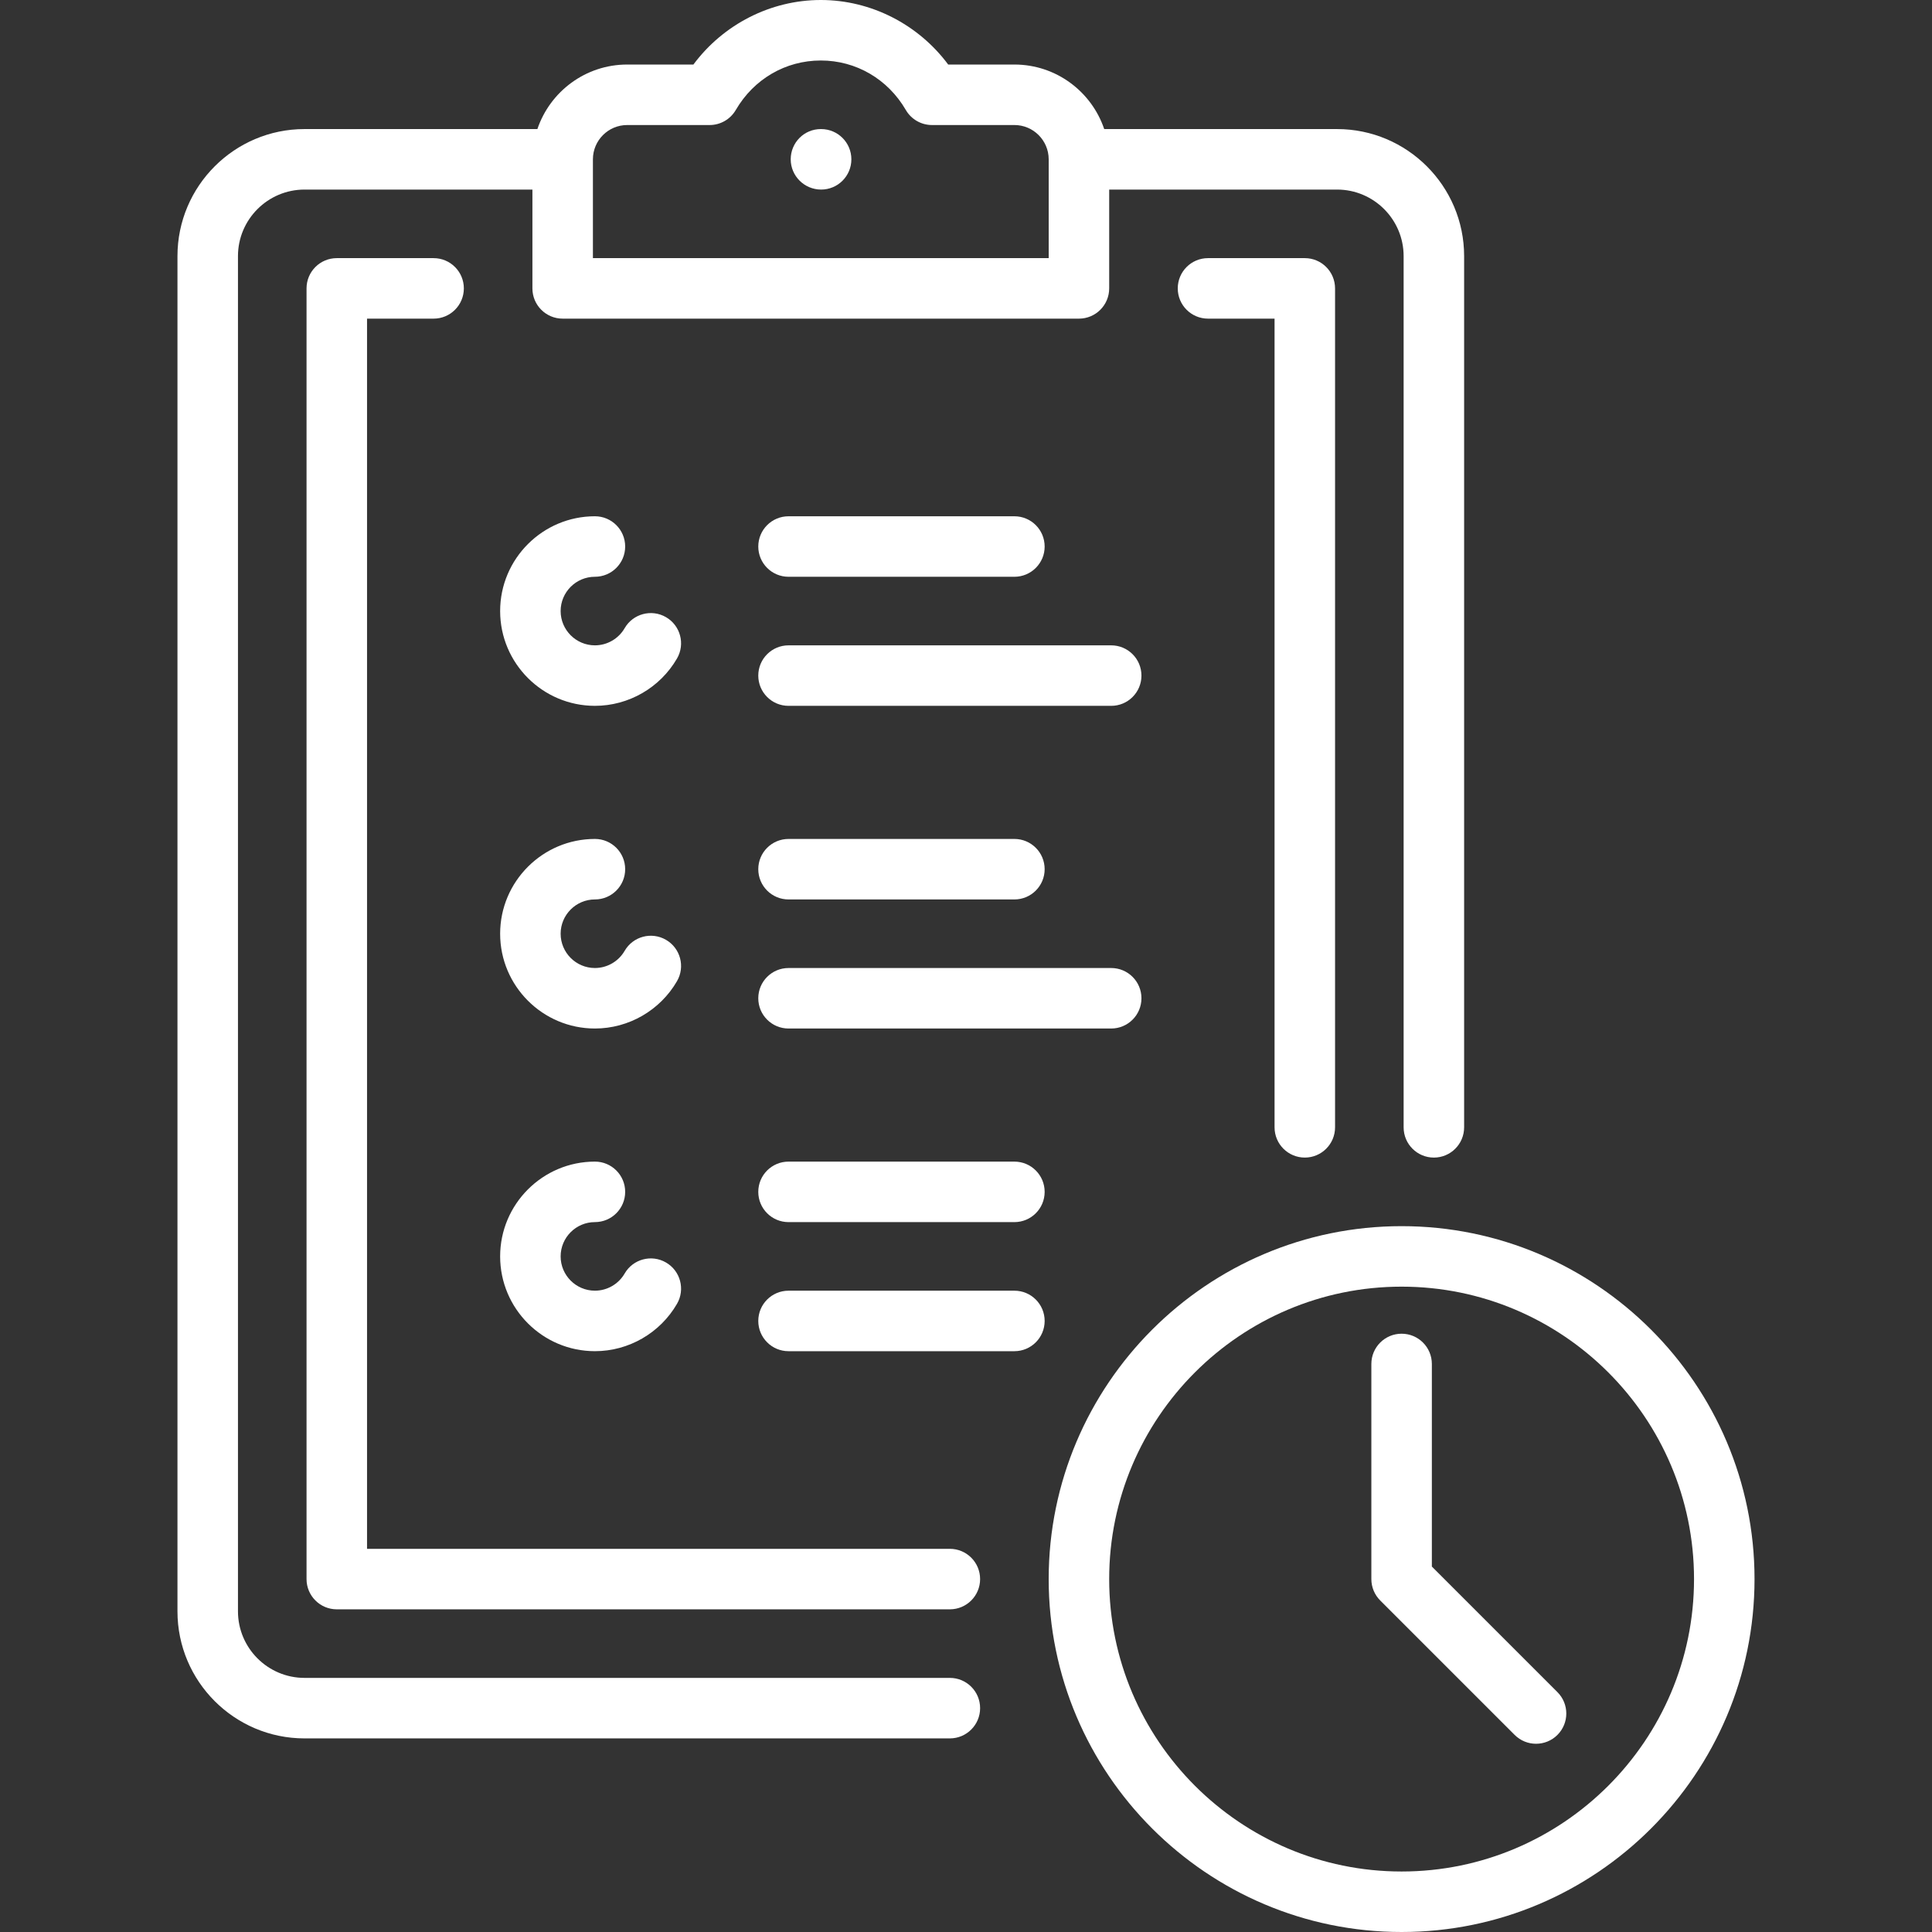 <?xml version="1.0" encoding="iso-8859-1"?>
<!-- Uploaded to: SVG Repo, www.svgrepo.com, Generator: SVG Repo Mixer Tools -->
<svg fill="#fff" height="30px" width="30px" version="1.1" id="Layer_1" xmlns="http://www.w3.org/2000/svg" xmlns:xlink="http://www.w3.org/1999/xlink"
	 viewBox="0 0 512 512" xml:space="preserve">
<rect x="0" y="0" width="512" height="512" fill="#333333" stroke="none"/>
<g>
	<g>
		<path d="M354.338,34.205h-61.71c-3.354-9.93-12.752-17.102-23.8-17.102h-17.547C243.359,6.451,230.813,0,217.521,0
			s-25.839,6.451-33.76,17.102h-17.547c-11.048,0-20.446,7.172-23.8,17.102H80.701c-18.566,0-33.67,15.105-33.67,33.67v359.148
			c0,18.566,15.105,33.67,33.67,33.67h171.023c4.427,0,8.017-3.589,8.017-8.017c0-4.427-3.589-8.017-8.017-8.017H80.701
			c-9.725,0-17.637-7.912-17.637-17.637V67.875c0-9.725,7.912-17.637,17.637-17.637h60.394v26.188c0,4.427,3.589,8.017,8.017,8.017
			H285.93c4.427,0,8.017-3.589,8.017-8.017V50.238h60.391c9.725,0,17.637,7.912,17.637,17.637v230.881
			c0,4.427,3.589,8.017,8.017,8.017c4.427,0,8.017-3.589,8.017-8.017V67.875C388.008,49.309,372.904,34.205,354.338,34.205z
			 M277.914,68.409H157.129V42.252c0-0.011,0.001-0.02,0.001-0.031c0-0.005-0.001-0.011-0.001-0.015
			c0.009-5.004,4.08-9.071,9.085-9.071h21.846c2.854,0,5.493-1.517,6.929-3.985c4.781-8.213,13.204-13.117,22.532-13.117
			s17.751,4.904,22.532,13.117c1.435,2.467,4.075,3.985,6.929,3.985h21.846c4.999,0,9.067,4.059,9.085,9.055
			c0,0.011-0.001,0.02-0.001,0.031c0,0.021,0.003,0.041,0.003,0.062V68.409z"/>
	</g>
</g>
<g>
	<g>
		<path d="M251.722,410.455H97.269V84.443h17.64c4.427,0,8.017-3.589,8.017-8.017s-3.589-8.017-8.017-8.017H89.253
			c-4.427,0-8.017,3.589-8.017,8.017v342.046c0,4.427,3.589,8.017,8.017,8.017h162.47c4.427,0,8.017-3.589,8.017-8.017
			C259.739,414.044,256.15,410.455,251.722,410.455z"/>
	</g>
</g>
<g>
	<g>
		<path d="M345.787,68.409h-25.653c-4.427,0-8.017,3.589-8.017,8.017s3.589,8.017,8.017,8.017h17.637v214.311
			c0,4.427,3.589,8.017,8.017,8.017s8.017-3.589,8.017-8.017V76.426C353.804,71.999,350.214,68.409,345.787,68.409z"/>
	</g>
</g>
<g>
	<g>
		<path d="M294.48,171.023h-85.511c-4.427,0-8.017,3.589-8.017,8.017s3.589,8.017,8.017,8.017h85.511
			c4.427,0,8.017-3.589,8.017-8.017S298.908,171.023,294.48,171.023z"/>
	</g>
</g>
<g>
	<g>
		<path d="M268.827,136.818h-59.858c-4.427,0-8.017,3.589-8.017,8.017s3.589,8.017,8.017,8.017h59.858
			c4.427,0,8.017-3.589,8.017-8.017S273.254,136.818,268.827,136.818z"/>
	</g>
</g>
<g>
	<g>
		<path d="M412.738,448.433l-33.281-33.281v-53.687c0-4.427-3.589-8.017-8.017-8.017c-4.427,0-8.017,3.589-8.017,8.017v57.007
			c0,2.126,0.844,4.166,2.348,5.668l35.629,35.629c1.565,1.565,3.617,2.348,5.668,2.348s4.103-0.782,5.668-2.348
			C415.869,456.639,415.869,451.563,412.738,448.433z"/>
	</g>
</g>
<g>
	<g>
		<path d="M371.44,324.944c-51.572,0-93.528,41.956-93.528,93.528S319.869,512,371.44,512s93.528-41.956,93.528-93.528
			S423.012,324.944,371.44,324.944z M371.44,495.967c-42.731,0-77.495-34.764-77.495-77.495s34.764-77.495,77.495-77.495
			s77.495,34.764,77.495,77.495S414.172,495.967,371.44,495.967z"/>
	</g>
</g>
<g>
	<g>
		<path d="M176.49,163.55c-3.831-2.217-8.736-0.909-10.954,2.924c-1.624,2.806-4.64,4.548-7.875,4.548
			c-5.01,0-9.086-4.076-9.086-9.086s4.076-9.086,9.086-9.086c4.427,0,8.017-3.589,8.017-8.017s-3.589-8.017-8.017-8.017
			c-13.851,0-25.119,11.268-25.119,25.119s11.268,25.119,25.119,25.119c8.938,0,17.273-4.81,21.753-12.553
			C181.632,170.671,180.322,165.767,176.49,163.55z"/>
	</g>
</g>
<g>
	<g>
		<path d="M294.48,256.534h-85.511c-4.427,0-8.017,3.589-8.017,8.017s3.589,8.017,8.017,8.017h85.511
			c4.427,0,8.017-3.589,8.017-8.017S298.908,256.534,294.48,256.534z"/>
	</g>
</g>
<g>
	<g>
		<path d="M268.827,222.33h-59.858c-4.427,0-8.017,3.589-8.017,8.017s3.589,8.017,8.017,8.017h59.858
			c4.427,0,8.017-3.589,8.017-8.017S273.254,222.33,268.827,222.33z"/>
	</g>
</g>
<g>
	<g>
		<path d="M176.49,249.061c-3.831-2.218-8.736-0.91-10.954,2.924c-1.624,2.806-4.64,4.548-7.875,4.548
			c-5.01,0-9.086-4.076-9.086-9.086c0-5.01,4.076-9.084,9.086-9.084c4.427,0,8.017-3.589,8.017-8.017s-3.589-8.017-8.017-8.017
			c-13.851,0-25.119,11.268-25.119,25.119s11.268,25.119,25.119,25.119c8.938,0,17.273-4.81,21.753-12.553
			C181.632,256.183,180.323,251.279,176.49,249.061z"/>
	</g>
</g>
<g>
	<g>
		<path d="M268.827,342.046h-59.858c-4.427,0-8.017,3.589-8.017,8.017s3.589,8.017,8.017,8.017h59.858
			c4.427,0,8.017-3.589,8.017-8.017S273.254,342.046,268.827,342.046z"/>
	</g>
</g>
<g>
	<g>
		<path d="M268.827,307.841h-59.858c-4.427,0-8.017,3.589-8.017,8.017s3.589,8.017,8.017,8.017h59.858
			c4.427,0,8.017-3.589,8.017-8.017S273.254,307.841,268.827,307.841z"/>
	</g>
</g>
<g>
	<g>
		<path d="M176.49,334.572c-3.831-2.219-8.736-0.909-10.954,2.924c-1.624,2.806-4.64,4.548-7.875,4.548
			c-5.01,0-9.086-4.076-9.086-9.086c0-5.01,4.076-9.086,9.086-9.086c4.427,0,8.017-3.589,8.017-8.017s-3.589-8.017-8.017-8.017
			c-13.851,0-25.119,11.268-25.119,25.119c0,13.851,11.268,25.12,25.119,25.12c8.938,0,17.273-4.81,21.753-12.553
			C181.632,341.694,180.323,336.79,176.49,334.572z"/>
	</g>
</g>
<g>
	<g>
		<path d="M217.607,34.205h-0.086c-4.427,0-7.974,3.589-7.974,8.017c0,4.427,3.631,8.017,8.059,8.017
			c4.427,0,8.017-3.589,8.017-8.017C225.624,37.794,222.035,34.205,217.607,34.205z"/>
	</g>
</g>
</svg>
